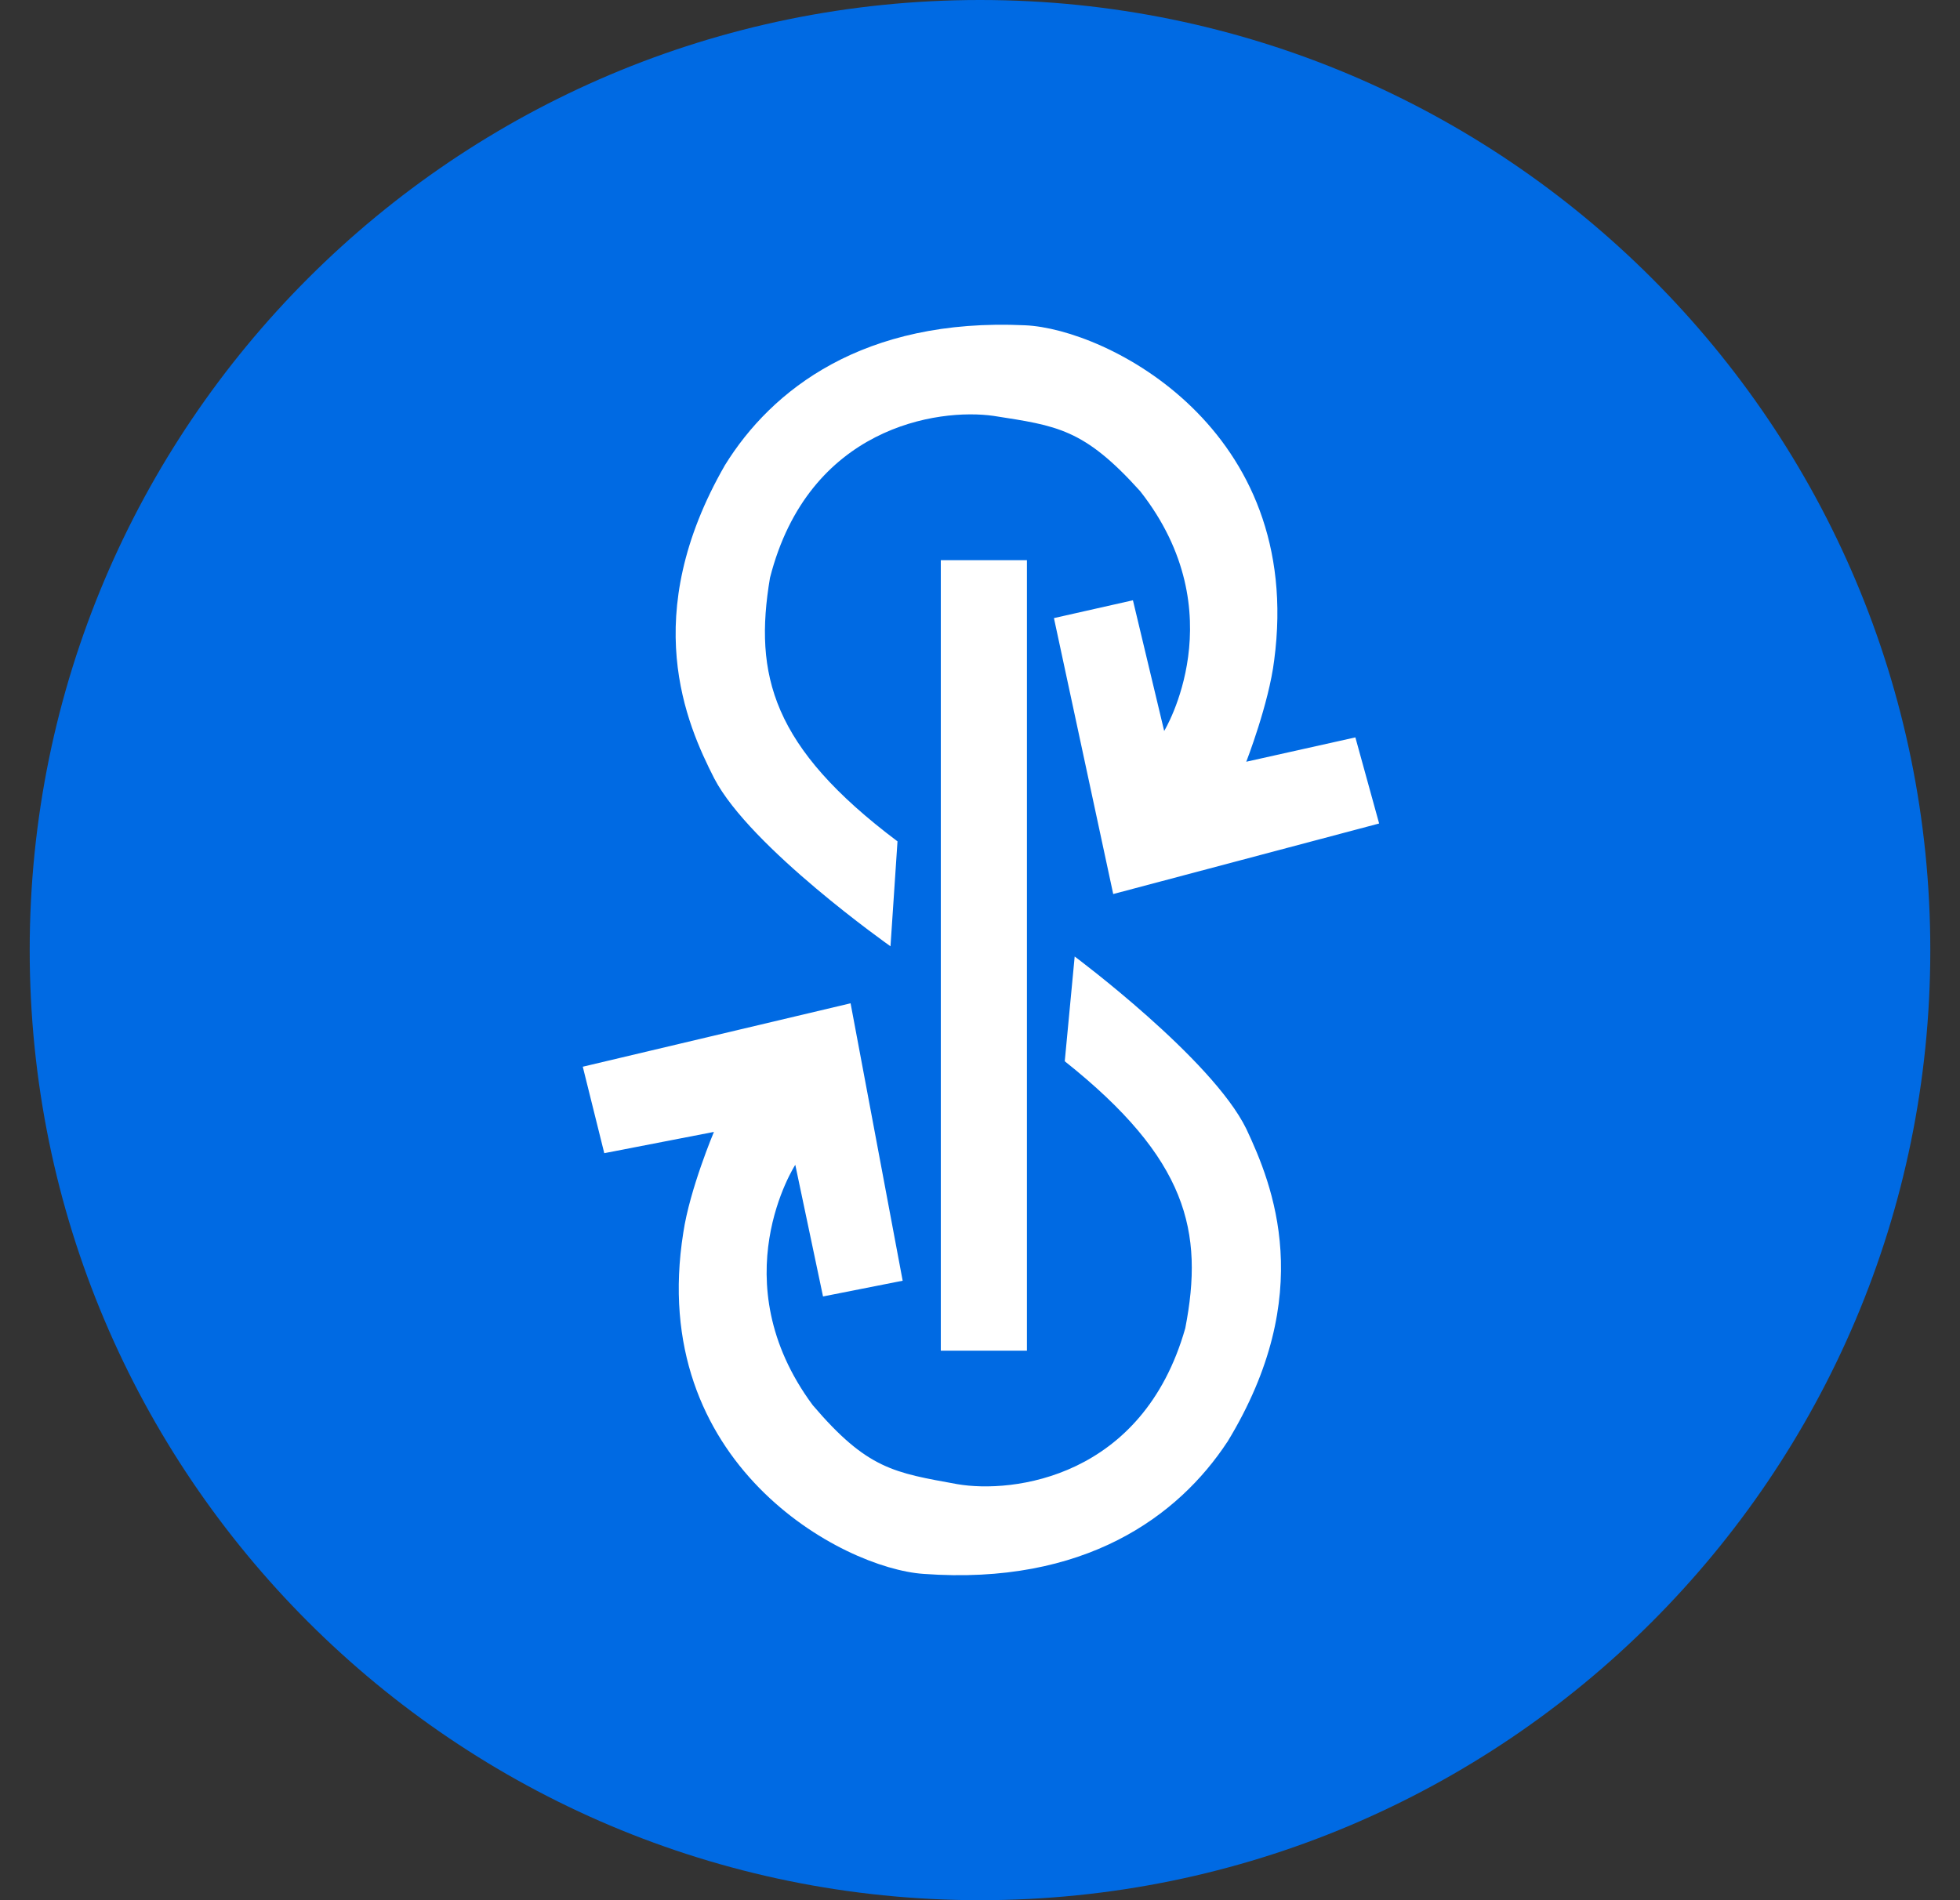 <svg width="33" height="32" fill="none" xmlns="http://www.w3.org/2000/svg"><rect width="100%" height="100%" fill="#333333" stroke="none"/><g clip-path="url(#a)"><path fill-rule="evenodd" clip-rule="evenodd" d="M16.5 0c8.835 0 16 7.165 16 16s-7.165 16-16 16-16-7.165-16-16 7.165-16 16-16z" fill="#006AE3"/><path d="M15.84 22.746V9.434h1.45v13.312h-1.45z" fill="#fff"/><path d="m23.22 13.868-4.477 1.188-.998-4.647 1.33-.3.526 2.201s1.21-1.984-.404-4.038c-.95-1.056-1.401-1.101-2.467-1.268-.937-.134-3.117.183-3.766 2.727-.275 1.638.035 2.851 2.147 4.438l-.118 1.767s-2.359-1.661-2.967-2.826c-.47-.922-1.277-2.742.18-5.277.783-1.267 2.329-2.483 5.052-2.355 1.37.058 4.714 1.731 4.195 5.642-.09.732-.47 1.708-.47 1.708l1.837-.41.4 1.45zm-2.557 10.416c-.819 1.245-2.397 2.42-5.113 2.221-1.37-.093-4.666-1.856-4.045-5.75.109-.73.515-1.693.515-1.693l-1.846.358-.362-1.456 4.509-1.068.877 4.672-1.341.265-.467-2.217s-1.261 1.948.294 4.048c.922 1.081 1.37 1.136 2.435 1.33.931.16 3.12-.102 3.837-2.626.317-1.63.038-2.852-2.029-4.496l.167-1.764s2.313 1.722 2.89 2.903c.44.937 1.2 2.78-.32 5.273z" fill="#fff"/></g><defs><clipPath id="a"><path fill="#fff" transform="translate(.5)" d="M0 0h32v32H0z"/></clipPath></defs></svg>